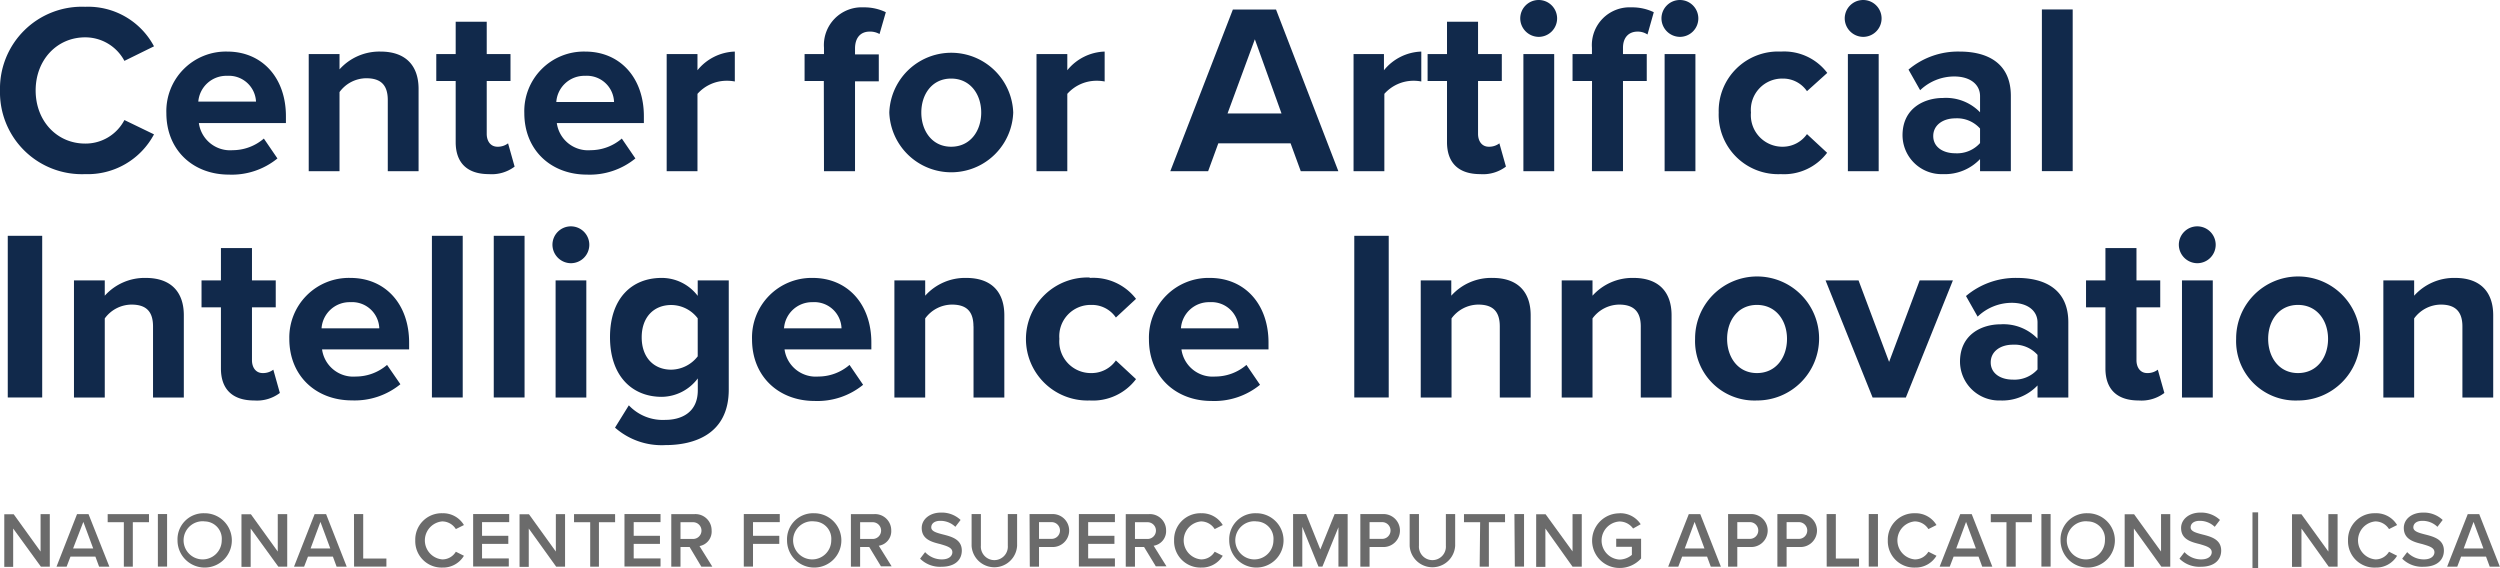 <svg id="Layer_1" data-name="Layer 1" xmlns="http://www.w3.org/2000/svg" viewBox="0 0 309.26 70.29"><defs><style>.cls-1{fill:#11294b;}.cls-2{fill:#6b6b6b;}</style></defs><path class="cls-1" d="M10.47,29.81A10.13,10.13,0,0,1,21,19.46a9.23,9.23,0,0,1,8.52,4.89l-3.66,1.8A5.48,5.48,0,0,0,21,23.24c-3.48,0-6.12,2.79-6.12,6.57s2.64,6.57,6.12,6.57a5.42,5.42,0,0,0,4.86-2.91l3.66,1.77A9.29,9.29,0,0,1,21,40.16,10.13,10.13,0,0,1,10.47,29.81Z" transform="translate(-10.47 -18.62)"/><path class="cls-1" d="M38.58,25c4.32,0,7.26,3.24,7.26,8v.84H35.07a3.9,3.9,0,0,0,4.17,3.36,5.93,5.93,0,0,0,3.87-1.44l1.68,2.46a8.93,8.93,0,0,1-6,2c-4.41,0-7.74-3-7.74-7.62A7.37,7.37,0,0,1,38.58,25ZM35,31.19h7.14A3.36,3.36,0,0,0,38.58,28,3.48,3.48,0,0,0,35,31.19Z" transform="translate(-10.47 -18.62)"/><path class="cls-1" d="M58.44,31c0-2-1-2.7-2.67-2.7a4.13,4.13,0,0,0-3.3,1.71V39.8H48.66V25.31h3.81V27.2A6.63,6.63,0,0,1,57.54,25c3.18,0,4.71,1.8,4.71,4.62V39.8H58.44Z" transform="translate(-10.47 -18.62)"/><path class="cls-1" d="M66.84,36.2V28.64h-2.4V25.31h2.4v-4h3.84v4h2.94v3.33H70.68v6.54c0,.9.48,1.59,1.32,1.59a2.08,2.08,0,0,0,1.32-.42l.81,2.88a4.7,4.7,0,0,1-3.18.93C68.28,40.16,66.84,38.78,66.84,36.2Z" transform="translate(-10.47 -18.62)"/><path class="cls-1" d="M82.86,25c4.32,0,7.26,3.24,7.26,8v.84H79.35a3.9,3.9,0,0,0,4.17,3.36,5.93,5.93,0,0,0,3.87-1.44l1.68,2.46a8.93,8.93,0,0,1-6,2c-4.41,0-7.74-3-7.74-7.62A7.37,7.37,0,0,1,82.86,25Zm-3.57,6.24h7.14A3.36,3.36,0,0,0,82.86,28,3.48,3.48,0,0,0,79.29,31.19Z" transform="translate(-10.47 -18.62)"/><path class="cls-1" d="M92.94,25.31h3.81v2A6.2,6.2,0,0,1,101.37,25V28.7a5.06,5.06,0,0,0-1.05-.09,4.83,4.83,0,0,0-3.57,1.62V39.8H92.94Z" transform="translate(-10.47 -18.62)"/><path class="cls-1" d="M112.38,28.64H110V25.31h2.4v-.78a4.67,4.67,0,0,1,4.89-5,6.16,6.16,0,0,1,2.76.6l-.78,2.7a2.34,2.34,0,0,0-1.23-.3c-1.08,0-1.8.72-1.8,2.1v.72h2.94v3.33h-2.94V39.8h-3.84Z" transform="translate(-10.47 -18.62)"/><path class="cls-1" d="M120.48,32.54a7.67,7.67,0,0,1,15.33,0,7.67,7.67,0,0,1-15.33,0Zm11.37,0c0-2.25-1.35-4.2-3.72-4.2s-3.69,1.95-3.69,4.2,1.32,4.23,3.69,4.23S131.85,34.82,131.85,32.54Z" transform="translate(-10.47 -18.62)"/><path class="cls-1" d="M138.69,25.31h3.81v2A6.2,6.2,0,0,1,147.12,25V28.7a5.06,5.06,0,0,0-1.05-.09,4.83,4.83,0,0,0-3.57,1.62V39.8h-3.81V25.31Z" transform="translate(-10.47 -18.62)"/><path class="cls-1" d="M170.12,36.35h-8.94l-1.26,3.45h-4.68l7.74-20h5.34l7.71,20h-4.65Zm-7.8-3.69H169l-3.3-9.18Z" transform="translate(-10.47 -18.62)"/><path class="cls-1" d="M177.86,25.31h3.81v2A6.2,6.2,0,0,1,186.29,25V28.7a5.06,5.06,0,0,0-1-.09,4.83,4.83,0,0,0-3.57,1.62V39.8h-3.81V25.31Z" transform="translate(-10.47 -18.62)"/><path class="cls-1" d="M189.47,36.2V28.64h-2.4V25.31h2.4v-4h3.84v4h2.94v3.33h-2.94v6.54c0,.9.48,1.59,1.32,1.59a2.08,2.08,0,0,0,1.32-.42l.81,2.88a4.7,4.7,0,0,1-3.18.93C190.91,40.16,189.47,38.78,189.47,36.2Z" transform="translate(-10.47 -18.62)"/><path class="cls-1" d="M198.53,20.9a2.28,2.28,0,1,1,2.28,2.28A2.3,2.3,0,0,1,198.53,20.9Zm.39,4.41h3.81V39.8h-3.81Z" transform="translate(-10.47 -18.62)"/><path class="cls-1" d="M207.41,28.64H205V25.31h2.4v-.78a4.67,4.67,0,0,1,4.89-5,6.16,6.16,0,0,1,2.76.6l-.78,2.76a2.14,2.14,0,0,0-1.23-.36c-1.08,0-1.8.72-1.8,2v.78h2.94v3.33h-2.94V39.8h-3.84ZM216,20.9a2.28,2.28,0,1,1,2.28,2.28A2.3,2.3,0,0,1,216,20.9Zm.39,4.41h3.81V39.8h-3.81Z" transform="translate(-10.47 -18.62)"/><path class="cls-1" d="M230.78,25a6.68,6.68,0,0,1,5.73,2.64L234,29.9A3.58,3.58,0,0,0,231,28.34a3.87,3.87,0,0,0-3.93,4.2A3.9,3.9,0,0,0,231,36.77,3.66,3.66,0,0,0,234,35.21l2.49,2.31a6.68,6.68,0,0,1-5.73,2.64,7.36,7.36,0,0,1-7.68-7.62A7.35,7.35,0,0,1,230.78,25Z" transform="translate(-10.47 -18.62)"/><path class="cls-1" d="M238.67,20.9A2.28,2.28,0,1,1,241,23.18,2.3,2.3,0,0,1,238.67,20.9Zm.39,4.41h3.81V39.8h-3.81Z" transform="translate(-10.47 -18.62)"/><path class="cls-1" d="M255.41,38.3a6,6,0,0,1-4.59,1.86,4.83,4.83,0,0,1-5-4.8c0-3.39,2.73-4.62,5-4.62a5.86,5.86,0,0,1,4.59,1.77v-2c0-1.47-1.26-2.43-3.18-2.43A6.1,6.1,0,0,0,248,29.78l-1.44-2.55A9.51,9.51,0,0,1,252.89,25c3.3,0,6.33,1.32,6.33,5.49V39.8h-3.81V38.3Zm0-3.78a3.81,3.81,0,0,0-3.06-1.26c-1.5,0-2.73.81-2.73,2.19s1.23,2.13,2.73,2.13a3.81,3.81,0,0,0,3.06-1.26Z" transform="translate(-10.47 -18.62)"/><path class="cls-1" d="M263.06,19.79h3.81v20h-3.81Z" transform="translate(-10.47 -18.62)"/><path class="cls-1" d="M11.43,47.79h4.26v20H11.43Z" transform="translate(-10.47 -18.62)"/><path class="cls-1" d="M29.4,59c0-2-1-2.7-2.67-2.7a4.13,4.13,0,0,0-3.3,1.71V67.8H19.62V53.31h3.81V55.2A6.63,6.63,0,0,1,28.5,53c3.18,0,4.71,1.8,4.71,4.62V67.8H29.4Z" transform="translate(-10.47 -18.62)"/><path class="cls-1" d="M37.8,64.2V56.64H35.4V53.31h2.4v-4h3.84v4h2.94v3.33H41.64v6.54c0,.9.48,1.59,1.32,1.59a2.08,2.08,0,0,0,1.32-.42l.81,2.88a4.7,4.7,0,0,1-3.18.93C39.24,68.16,37.8,66.78,37.8,64.2Z" transform="translate(-10.47 -18.62)"/><path class="cls-1" d="M53.82,53c4.32,0,7.26,3.24,7.26,8v.84H50.31a3.9,3.9,0,0,0,4.17,3.36,5.93,5.93,0,0,0,3.87-1.44L60,66.15a8.93,8.93,0,0,1-6,2c-4.41,0-7.74-3-7.74-7.62A7.37,7.37,0,0,1,53.82,53Zm-3.57,6.24h7.14A3.36,3.36,0,0,0,53.82,56,3.48,3.48,0,0,0,50.25,59.19Z" transform="translate(-10.47 -18.62)"/><path class="cls-1" d="M63.9,47.79h3.81v20H63.9Z" transform="translate(-10.47 -18.62)"/><path class="cls-1" d="M71.55,47.79h3.81v20H71.55Z" transform="translate(-10.47 -18.62)"/><path class="cls-1" d="M78.81,48.9a2.28,2.28,0,1,1,2.28,2.28A2.3,2.3,0,0,1,78.81,48.9Zm.39,4.41H83V67.8H79.2Z" transform="translate(-10.47 -18.62)"/><path class="cls-1" d="M88.26,68.76a5.76,5.76,0,0,0,4.53,1.8c1.83,0,4-.81,4-3.66V65.43a5.64,5.64,0,0,1-4.47,2.28c-3.63,0-6.39-2.55-6.39-7.38S88.65,53,92.31,53a5.58,5.58,0,0,1,4.47,2.22V53.31h3.84v13.5c0,5.52-4.26,6.87-7.83,6.87a8.73,8.73,0,0,1-6.24-2.16ZM96.78,58a4.13,4.13,0,0,0-3.27-1.65c-2.16,0-3.66,1.5-3.66,4s1.5,4,3.66,4a4.22,4.22,0,0,0,3.27-1.65Z" transform="translate(-10.47 -18.62)"/><path class="cls-1" d="M111,53c4.32,0,7.26,3.24,7.26,8v.84H107.52a3.9,3.9,0,0,0,4.17,3.36,5.93,5.93,0,0,0,3.87-1.44l1.68,2.46a8.93,8.93,0,0,1-6,2c-4.41,0-7.74-3-7.74-7.62A7.37,7.37,0,0,1,111,53Zm-3.57,6.24h7.14A3.36,3.36,0,0,0,111,56,3.48,3.48,0,0,0,107.46,59.19Z" transform="translate(-10.47 -18.62)"/><path class="cls-1" d="M130.89,59c0-2-1-2.7-2.67-2.7a4.13,4.13,0,0,0-3.3,1.71V67.8h-3.81V53.31h3.81V55.2A6.63,6.63,0,0,1,130,53c3.18,0,4.71,1.8,4.71,4.62V67.8h-3.81V59Z" transform="translate(-10.47 -18.62)"/><path class="cls-1" d="M145.28,53A6.68,6.68,0,0,1,151,55.59l-2.49,2.31a3.58,3.58,0,0,0-3.06-1.56,3.87,3.87,0,0,0-3.93,4.2,3.9,3.9,0,0,0,3.93,4.23,3.66,3.66,0,0,0,3.06-1.56L151,65.52a6.68,6.68,0,0,1-5.73,2.64,7.61,7.61,0,1,1,0-15.21Z" transform="translate(-10.47 -18.62)"/><path class="cls-1" d="M160.13,53c4.32,0,7.26,3.24,7.26,8v.84H156.62a3.9,3.9,0,0,0,4.17,3.36,5.93,5.93,0,0,0,3.87-1.44l1.68,2.46a8.93,8.93,0,0,1-6,2c-4.41,0-7.74-3-7.74-7.62A7.38,7.38,0,0,1,160.13,53Zm-3.57,6.24h7.14A3.36,3.36,0,0,0,160.13,56,3.48,3.48,0,0,0,156.56,59.19Z" transform="translate(-10.47 -18.62)"/><path class="cls-1" d="M178,47.79h4.26v20H178Z" transform="translate(-10.47 -18.62)"/><path class="cls-1" d="M196,59c0-2-1-2.7-2.67-2.7a4.13,4.13,0,0,0-3.3,1.71V67.8h-3.81V53.31H190V55.2A6.63,6.63,0,0,1,195.11,53c3.18,0,4.71,1.8,4.71,4.62V67.8H196V59Z" transform="translate(-10.47 -18.62)"/><path class="cls-1" d="M213.44,59c0-2-1.05-2.7-2.67-2.7a4.13,4.13,0,0,0-3.3,1.71V67.8h-3.81V53.31h3.81V55.2A6.63,6.63,0,0,1,212.54,53c3.18,0,4.71,1.8,4.71,4.62V67.8h-3.81V59Z" transform="translate(-10.47 -18.62)"/><path class="cls-1" d="M220.16,60.54a7.67,7.67,0,1,1,7.65,7.62A7.34,7.34,0,0,1,220.16,60.54Zm11.37,0c0-2.25-1.35-4.2-3.72-4.2s-3.69,1.95-3.69,4.2,1.32,4.23,3.69,4.23S231.53,62.82,231.53,60.54Z" transform="translate(-10.47 -18.62)"/><path class="cls-1" d="M236.3,53.31h4.08l3.78,10.08,3.78-10.08h4.11L246.23,67.8h-4.11Z" transform="translate(-10.47 -18.62)"/><path class="cls-1" d="M262.52,66.3a6,6,0,0,1-4.59,1.86,4.83,4.83,0,0,1-5-4.8c0-3.39,2.73-4.62,5-4.62a5.86,5.86,0,0,1,4.59,1.77v-2c0-1.47-1.26-2.43-3.18-2.43a6.1,6.1,0,0,0-4.23,1.71l-1.44-2.55A9.51,9.51,0,0,1,260,53c3.3,0,6.33,1.32,6.33,5.49V67.8h-3.81V66.3Zm0-3.78a3.81,3.81,0,0,0-3.06-1.26c-1.5,0-2.73.81-2.73,2.19s1.23,2.13,2.73,2.13a3.81,3.81,0,0,0,3.06-1.26Z" transform="translate(-10.47 -18.62)"/><path class="cls-1" d="M270.92,64.2V56.64h-2.4V53.31h2.4v-4h3.84v4h2.94v3.33h-2.94v6.54c0,.9.48,1.59,1.32,1.59a2.08,2.08,0,0,0,1.32-.42l.81,2.88a4.7,4.7,0,0,1-3.18.93C272.36,68.16,270.92,66.78,270.92,64.2Z" transform="translate(-10.47 -18.62)"/><path class="cls-1" d="M280,48.9a2.28,2.28,0,1,1,2.28,2.28A2.3,2.3,0,0,1,280,48.9Zm.39,4.41h3.81V67.8h-3.81Z" transform="translate(-10.47 -18.62)"/><path class="cls-1" d="M287.09,60.54a7.67,7.67,0,1,1,7.65,7.62A7.34,7.34,0,0,1,287.09,60.54Zm11.37,0c0-2.25-1.35-4.2-3.72-4.2s-3.69,1.95-3.69,4.2,1.32,4.23,3.69,4.23S298.46,62.82,298.46,60.54Z" transform="translate(-10.47 -18.62)"/><path class="cls-1" d="M315.08,59c0-2-1.05-2.7-2.67-2.7a4.13,4.13,0,0,0-3.3,1.71V67.8H305.3V53.31h3.81V55.2A6.63,6.63,0,0,1,314.18,53c3.18,0,4.71,1.8,4.71,4.62V67.8h-3.81Z" transform="translate(-10.47 -18.62)"/><path class="cls-2" d="M12.1,84v4.74H11v-6.5h1.17l3.32,4.61V82.22h1.14v6.5h-1.1Z" transform="translate(-10.47 -18.62)"/><path class="cls-2" d="M22.27,87.47H19.19l-.48,1.25H17.46L20,82.22h1.42L24,88.72H22.73Zm-2.76-1H22l-1.22-3.29Z" transform="translate(-10.47 -18.62)"/><path class="cls-2" d="M25.79,83.22h-2v-1H28.9v1h-2v5.5H25.79Z" transform="translate(-10.47 -18.62)"/><path class="cls-2" d="M30,82.21h1.14v6.5H30Z" transform="translate(-10.47 -18.62)"/><path class="cls-2" d="M35.75,82.11a3.36,3.36,0,1,1-3.32,3.36A3.22,3.22,0,0,1,35.75,82.11Zm0,1a2.36,2.36,0,1,0,2.15,2.35A2.15,2.15,0,0,0,35.75,83.12Z" transform="translate(-10.47 -18.62)"/><path class="cls-2" d="M41.48,84v4.74H40.34v-6.5h1.17l3.32,4.61V82.22H46v6.5h-1.1Z" transform="translate(-10.47 -18.62)"/><path class="cls-2" d="M51.65,87.47H48.57l-.48,1.25H46.84l2.55-6.5h1.42l2.55,6.5H52.11Zm-2.76-1h2.44l-1.22-3.29Z" transform="translate(-10.47 -18.62)"/><path class="cls-2" d="M54.26,82.21H55.4v5.5h2.87v1h-4Z" transform="translate(-10.47 -18.62)"/><path class="cls-2" d="M61.84,85.47a3.26,3.26,0,0,1,3.36-3.36,3,3,0,0,1,2.66,1.46l-1,.5a2,2,0,0,0-1.69-.95,2.36,2.36,0,0,0,0,4.7,1.93,1.93,0,0,0,1.69-.95l1,.5a3,3,0,0,1-2.66,1.46A3.26,3.26,0,0,1,61.84,85.47Z" transform="translate(-10.47 -18.62)"/><path class="cls-2" d="M69,82.21h4.46v1H70.1V84.9h3.25v1H70.1v1.8h3.31v1H69Z" transform="translate(-10.47 -18.62)"/><path class="cls-2" d="M75.88,84v4.74H74.74v-6.5h1.17l3.32,4.61V82.22h1.14v6.5h-1.1Z" transform="translate(-10.47 -18.62)"/><path class="cls-2" d="M83.48,83.22h-2v-1h5.08v1h-2v5.5H83.48Z" transform="translate(-10.47 -18.62)"/><path class="cls-2" d="M87.72,82.21h4.46v1H88.86V84.9h3.25v1H88.86v1.8h3.32v1H87.72Z" transform="translate(-10.47 -18.62)"/><path class="cls-2" d="M95.78,86.29H94.65v2.43H93.51v-6.5h2.86a2,2,0,0,1,2.13,2A1.82,1.82,0,0,1,97,86.17l1.59,2.55H97.23Zm.43-3.07H94.65v2.07h1.56a1,1,0,1,0,0-2.07Z" transform="translate(-10.47 -18.62)"/><path class="cls-2" d="M102.47,82.21h4.46v1h-3.31V84.9h3.25v1h-3.25v2.81h-1.14v-6.5Z" transform="translate(-10.47 -18.62)"/><path class="cls-2" d="M111.15,82.11a3.36,3.36,0,1,1-3.32,3.36A3.22,3.22,0,0,1,111.15,82.11Zm0,1a2.36,2.36,0,1,0,2.15,2.35A2.15,2.15,0,0,0,111.15,83.12Z" transform="translate(-10.47 -18.62)"/><path class="cls-2" d="M118,86.29h-1.13v2.43h-1.14v-6.5h2.86a2,2,0,0,1,2.13,2,1.82,1.82,0,0,1-1.54,1.91l1.59,2.55h-1.32Zm.43-3.07h-1.56v2.07h1.56a1,1,0,1,0,0-2.07Z" transform="translate(-10.47 -18.62)"/><path class="cls-2" d="M124.91,86.92a2.8,2.8,0,0,0,2.06.9c.94,0,1.31-.46,1.31-.89,0-.58-.69-.76-1.48-1-1.06-.26-2.31-.58-2.31-2,0-1.07,1-1.9,2.37-1.9a3.39,3.39,0,0,1,2.44.91l-.65.85a2.64,2.64,0,0,0-1.88-.74c-.67,0-1.1.32-1.1.81s.66.67,1.43.87c1.07.27,2.35.6,2.35,2,0,1.08-.76,2-2.52,2a3.48,3.48,0,0,1-2.64-1Z" transform="translate(-10.47 -18.62)"/><path class="cls-2" d="M130.66,82.21h1.15v3.9a1.67,1.67,0,1,0,3.33,0v-3.9h1.15v3.93a2.82,2.82,0,0,1-5.63,0V82.21Z" transform="translate(-10.47 -18.62)"/><path class="cls-2" d="M137.83,82.21h2.86a2,2,0,1,1,0,4.08H139v2.43h-1.14Zm2.7,1H139v2.07h1.56a1,1,0,1,0,0-2.07Z" transform="translate(-10.47 -18.62)"/><path class="cls-2" d="M143.93,82.21h4.46v1h-3.31V84.9h3.25v1h-3.25v1.8h3.31v1h-4.46Z" transform="translate(-10.47 -18.62)"/><path class="cls-2" d="M152,86.29h-1.13v2.43h-1.14v-6.5h2.86a2,2,0,0,1,2.13,2,1.82,1.82,0,0,1-1.54,1.91l1.59,2.55h-1.32Zm.43-3.07h-1.56v2.07h1.56a1,1,0,1,0,0-2.07Z" transform="translate(-10.47 -18.62)"/><path class="cls-2" d="M155.71,85.47a3.26,3.26,0,0,1,3.36-3.36,3,3,0,0,1,2.66,1.46l-1,.5a2,2,0,0,0-1.69-.95,2.36,2.36,0,0,0,0,4.7,1.93,1.93,0,0,0,1.69-.95l1,.5a3,3,0,0,1-2.66,1.46A3.26,3.26,0,0,1,155.71,85.47Z" transform="translate(-10.47 -18.62)"/><path class="cls-2" d="M165.85,82.11a3.36,3.36,0,1,1-3.32,3.36A3.22,3.22,0,0,1,165.85,82.11Zm0,1A2.36,2.36,0,1,0,168,85.47,2.15,2.15,0,0,0,165.85,83.12Z" transform="translate(-10.47 -18.62)"/><path class="cls-2" d="M176.06,83.79l-2,4.92h-.49l-2-4.92v4.92h-1.14v-6.5h1.61l1.76,4.38,1.77-4.38h1.61v6.5h-1.14V83.79Z" transform="translate(-10.47 -18.62)"/><path class="cls-2" d="M178.75,82.21h2.86a2,2,0,1,1,0,4.08h-1.72v2.43h-1.14Zm2.7,1h-1.56v2.07h1.56a1,1,0,1,0,0-2.07Z" transform="translate(-10.47 -18.62)"/><path class="cls-2" d="M184.85,82.21H186v3.9a1.67,1.67,0,1,0,3.33,0v-3.9h1.15v3.93a2.82,2.82,0,0,1-5.63,0V82.21Z" transform="translate(-10.47 -18.62)"/><path class="cls-2" d="M193.57,83.22h-2v-1h5.08v1h-2v5.5h-1.14Z" transform="translate(-10.47 -18.62)"/><path class="cls-2" d="M197.81,82.21H199v6.5h-1.14Z" transform="translate(-10.47 -18.62)"/><path class="cls-2" d="M201.64,84v4.74H200.5v-6.5h1.17L205,86.83V82.22h1.14v6.5H205Z" transform="translate(-10.47 -18.62)"/><path class="cls-2" d="M210.81,82.11a3,3,0,0,1,2.62,1.36l-.94.53a2.07,2.07,0,0,0-1.69-.87,2.36,2.36,0,0,0,0,4.71,2.4,2.4,0,0,0,1.54-.58v-1H210.4v-1h3.08v2.44a3.53,3.53,0,0,1-2.68,1.18,3.38,3.38,0,1,1,0-6.76Z" transform="translate(-10.47 -18.62)"/><path class="cls-2" d="M221.64,87.47h-3.08l-.48,1.25h-1.25l2.55-6.5h1.42l2.55,6.5H222.1Zm-2.76-1h2.44l-1.22-3.29Z" transform="translate(-10.47 -18.62)"/><path class="cls-2" d="M224.24,82.21h2.86a2,2,0,1,1,0,4.08h-1.72v2.43h-1.14Zm2.7,1h-1.56v2.07h1.56a1,1,0,1,0,0-2.07Z" transform="translate(-10.47 -18.62)"/><path class="cls-2" d="M230.34,82.21h2.86a2,2,0,1,1,0,4.08h-1.72v2.43h-1.14Zm2.7,1h-1.56v2.07H233a1,1,0,1,0,0-2.07Z" transform="translate(-10.47 -18.62)"/><path class="cls-2" d="M236.43,82.21h1.14v5.5h2.87v1h-4Z" transform="translate(-10.47 -18.62)"/><path class="cls-2" d="M241.64,82.21h1.14v6.5h-1.14Z" transform="translate(-10.47 -18.62)"/><path class="cls-2" d="M244,85.47a3.26,3.26,0,0,1,3.36-3.36,3,3,0,0,1,2.66,1.46l-1,.5a2,2,0,0,0-1.69-.95,2.36,2.36,0,0,0,0,4.7,1.93,1.93,0,0,0,1.69-.95l1,.5a3,3,0,0,1-2.66,1.46A3.26,3.26,0,0,1,244,85.47Z" transform="translate(-10.47 -18.62)"/><path class="cls-2" d="M255.22,87.47h-3.08l-.48,1.25h-1.25l2.55-6.5h1.42l2.55,6.5h-1.25Zm-2.76-1h2.44l-1.22-3.29Z" transform="translate(-10.47 -18.62)"/><path class="cls-2" d="M258.74,83.22h-2v-1h5.08v1h-2v5.5h-1.14v-5.5Z" transform="translate(-10.47 -18.62)"/><path class="cls-2" d="M263,82.21h1.14v6.5H263Z" transform="translate(-10.47 -18.62)"/><path class="cls-2" d="M268.7,82.11a3.36,3.36,0,1,1-3.33,3.36A3.23,3.23,0,0,1,268.7,82.11Zm0,1a2.36,2.36,0,1,0,2.16,2.35A2.15,2.15,0,0,0,268.7,83.12Z" transform="translate(-10.47 -18.62)"/><path class="cls-2" d="M274.44,84v4.74H273.3v-6.5h1.17l3.33,4.61V82.22h1.14v6.5h-1.1Z" transform="translate(-10.47 -18.62)"/><path class="cls-2" d="M280.7,86.92a2.8,2.8,0,0,0,2.06.9c.94,0,1.31-.46,1.31-.89,0-.58-.69-.76-1.48-1-1.06-.26-2.31-.58-2.31-2,0-1.07,1-1.9,2.37-1.9a3.39,3.39,0,0,1,2.44.91l-.65.85a2.64,2.64,0,0,0-1.88-.74c-.67,0-1.1.32-1.1.81s.66.67,1.43.87c1.07.27,2.35.6,2.35,2,0,1.08-.76,2-2.52,2a3.48,3.48,0,0,1-2.64-1Z" transform="translate(-10.47 -18.62)"/><path class="cls-2" d="M289.11,82h.7v6.89h-.7Z" transform="translate(-10.47 -18.62)"/><path class="cls-2" d="M295.17,84v4.74H294v-6.5h1.17l3.33,4.61V82.22h1.14v6.5h-1.1Z" transform="translate(-10.47 -18.62)"/><path class="cls-2" d="M300.93,85.47a3.26,3.26,0,0,1,3.36-3.36A3,3,0,0,1,307,83.57l-1,.5a2,2,0,0,0-1.69-.95,2.36,2.36,0,0,0,0,4.7,1.93,1.93,0,0,0,1.69-.95l1,.5a3,3,0,0,1-2.66,1.46A3.26,3.26,0,0,1,300.93,85.47Z" transform="translate(-10.47 -18.62)"/><path class="cls-2" d="M308.25,86.92a2.8,2.8,0,0,0,2.06.9c.94,0,1.31-.46,1.31-.89,0-.58-.69-.76-1.48-1-1.06-.26-2.31-.58-2.31-2,0-1.07.95-1.9,2.37-1.9a3.39,3.39,0,0,1,2.44.91l-.65.85a2.64,2.64,0,0,0-1.88-.74c-.67,0-1.1.32-1.1.81s.66.67,1.43.87c1.07.27,2.35.6,2.35,2,0,1.08-.76,2-2.52,2a3.48,3.48,0,0,1-2.64-1Z" transform="translate(-10.47 -18.62)"/><path class="cls-2" d="M318,87.47h-3.08l-.48,1.25h-1.25l2.55-6.5h1.42l2.55,6.5h-1.25Zm-2.76-1h2.44l-1.22-3.29Z" transform="translate(-10.47 -18.62)"/></svg>